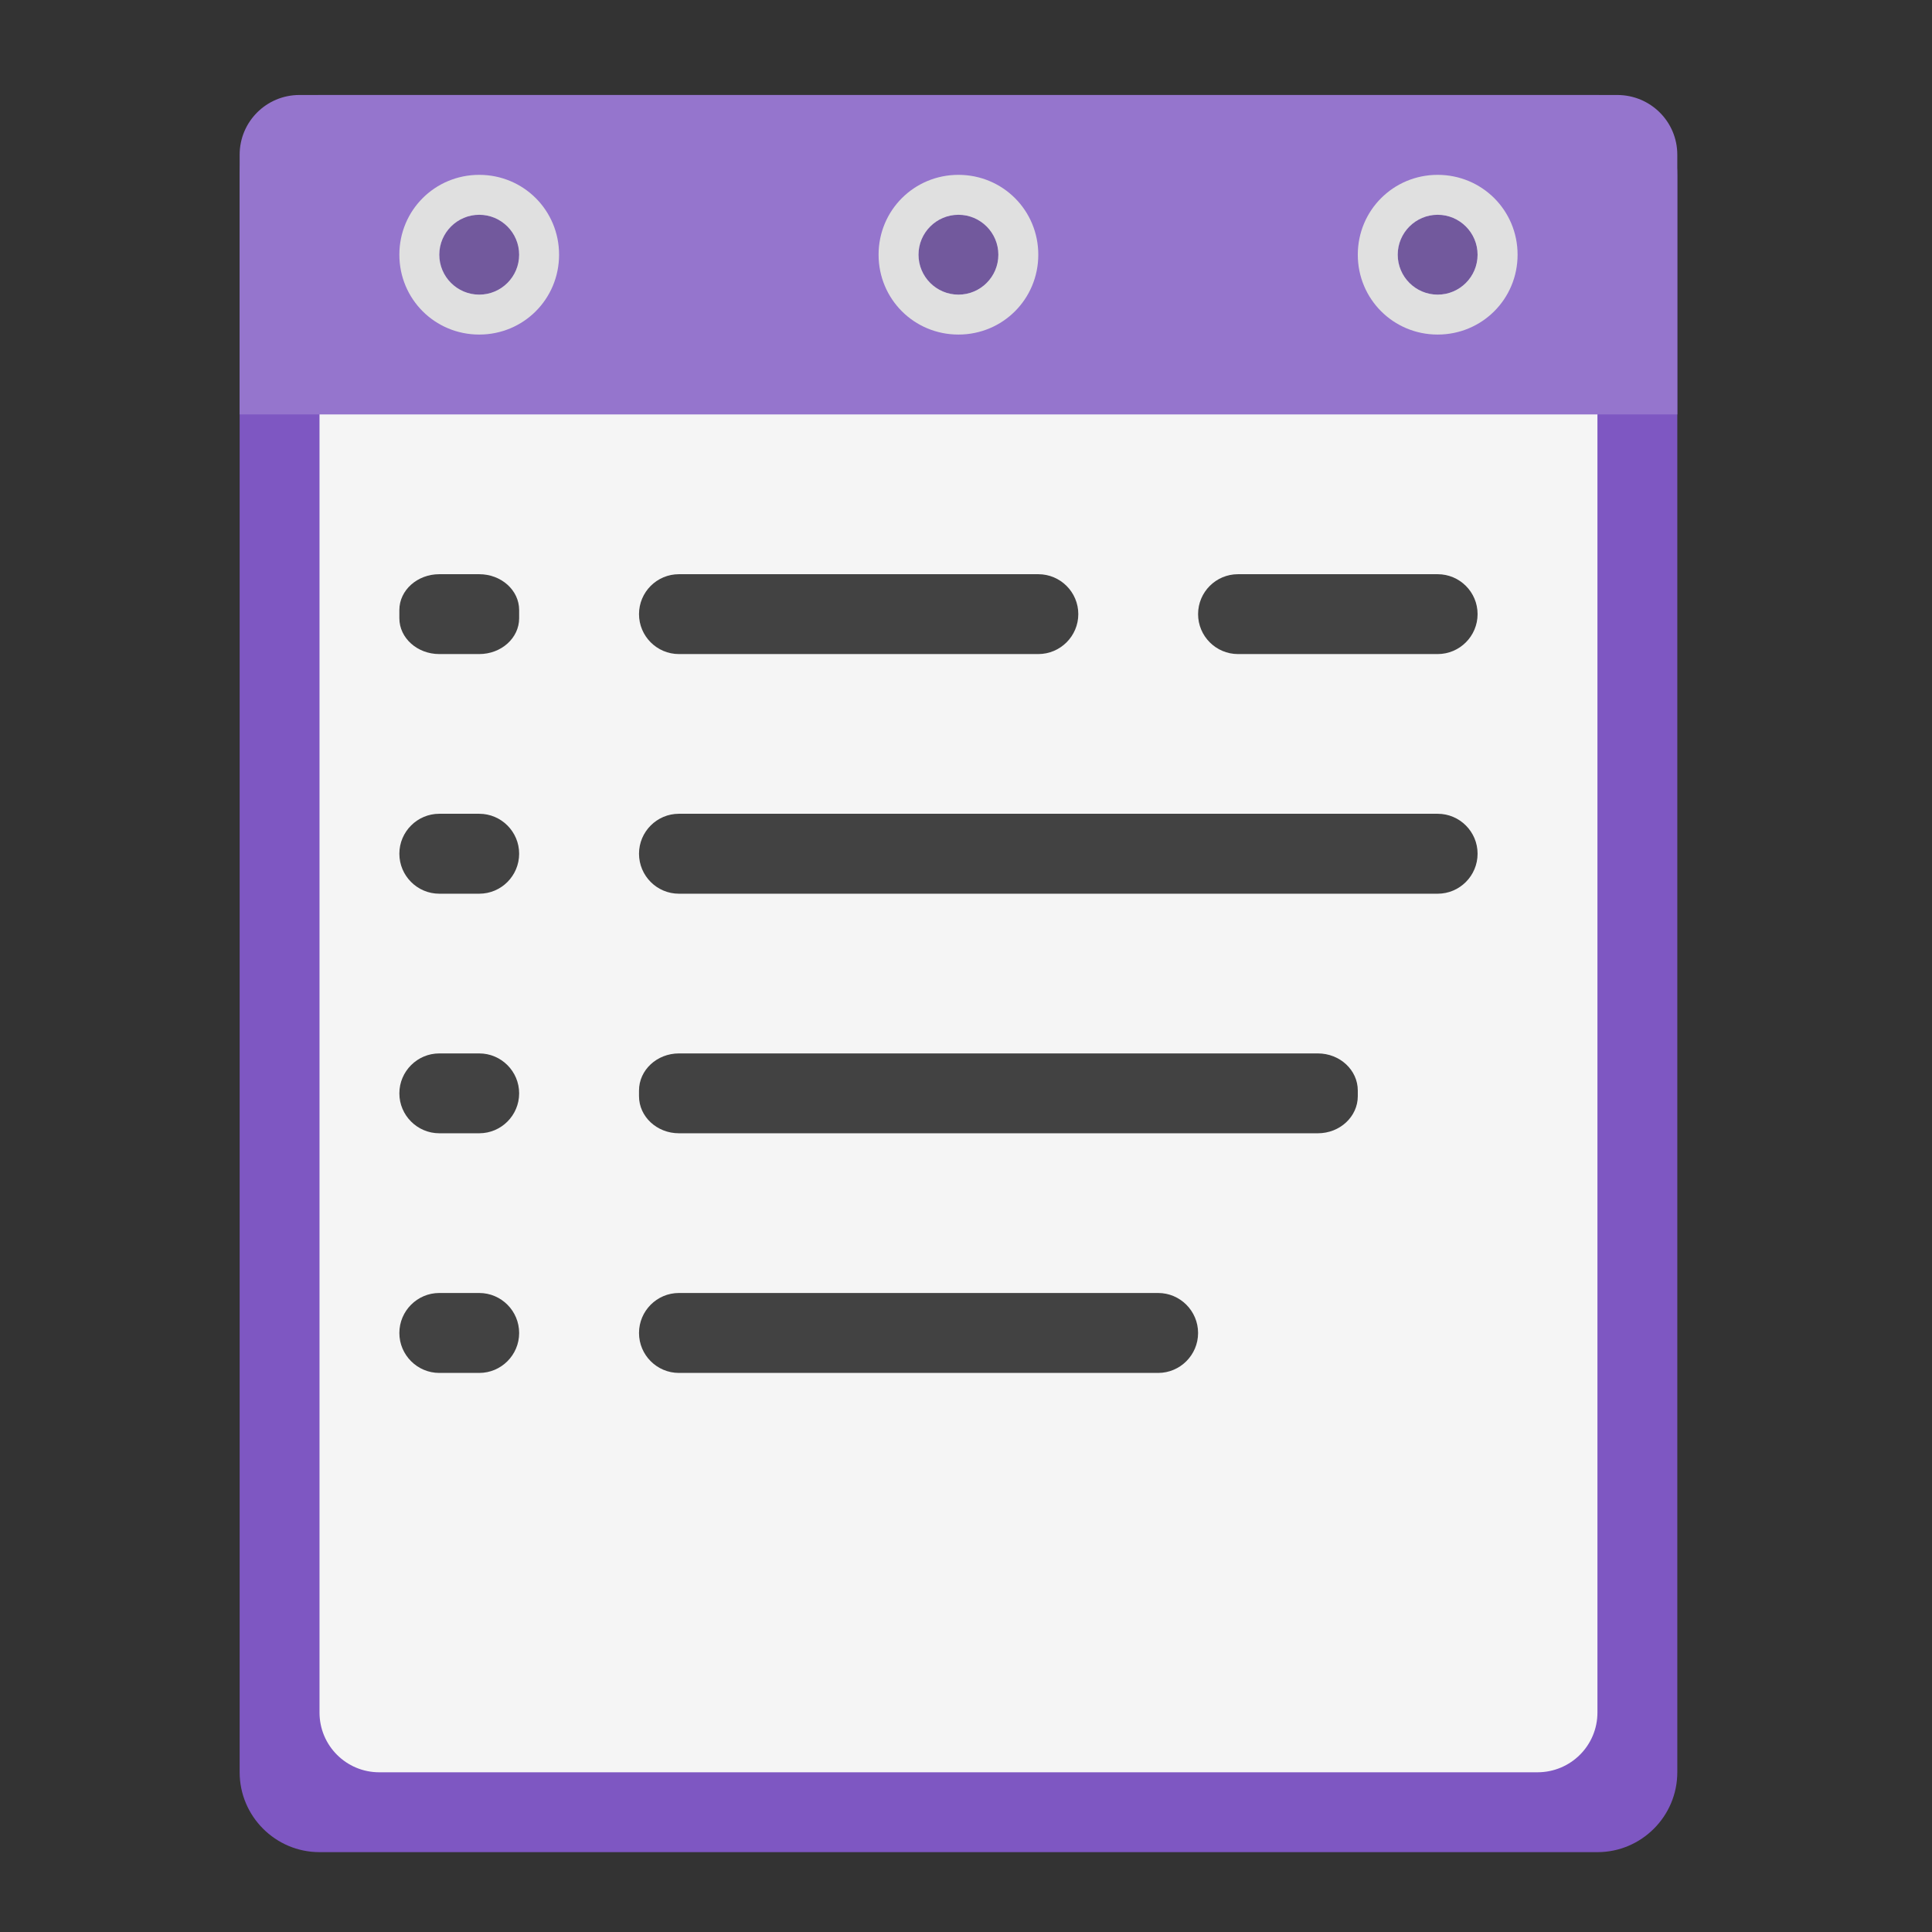 <?xml version="1.0" encoding="UTF-8"?>
<svg xmlns="http://www.w3.org/2000/svg" xmlns:xlink="http://www.w3.org/1999/xlink" width="24px" height="24px" viewBox="0 0 24 24" version="1.1">
<rect x="0" y="0" width="24" height="24" fill="#333333" stroke="none"/>
<g id="surface1">
<path style=" stroke:none;fill-rule:nonzero;fill:rgb(49.412%,34.118%,76.078%);fill-opacity:1;" d="M 3.969 1.18 L 19.844 1.18 C 20.391 1.18 20.836 1.625 20.836 2.172 L 20.836 22.016 C 20.836 22.562 20.391 23.008 19.844 23.008 L 3.969 23.008 C 3.422 23.008 2.977 22.562 2.977 22.016 L 2.977 2.172 C 2.977 1.625 3.422 1.18 3.969 1.18 Z M 3.969 1.18 "/>
<path style=" stroke:none;fill-rule:nonzero;fill:rgb(96.078%,96.078%,96.078%);fill-opacity:1;" d="M 4.711 2.172 L 19.098 2.172 C 19.512 2.172 19.844 2.504 19.844 2.914 L 19.844 21.273 C 19.844 21.684 19.512 22.016 19.098 22.016 L 4.711 22.016 C 4.301 22.016 3.969 21.684 3.969 21.273 L 3.969 2.914 C 3.969 2.504 4.301 2.172 4.711 2.172 Z M 4.711 2.172 "/>
<path style=" stroke:none;fill-rule:nonzero;fill:rgb(58.431%,45.882%,80.392%);fill-opacity:1;" d="M 3.719 1.18 C 3.309 1.18 2.977 1.512 2.977 1.922 L 2.977 5.148 L 20.836 5.148 L 20.836 1.922 C 20.836 1.512 20.504 1.18 20.09 1.18 Z M 3.719 1.18 "/>
<path style=" stroke:none;fill-rule:nonzero;fill:rgb(25.882%,25.882%,25.882%);fill-opacity:1;" d="M 5.457 7.133 L 5.953 7.133 C 6.227 7.133 6.449 7.332 6.449 7.578 L 6.449 7.68 C 6.449 7.926 6.227 8.125 5.953 8.125 L 5.457 8.125 C 5.184 8.125 4.961 7.926 4.961 7.68 L 4.961 7.578 C 4.961 7.332 5.184 7.133 5.457 7.133 Z M 5.457 7.133 "/>
<path style=" stroke:none;fill-rule:nonzero;fill:rgb(25.882%,25.882%,25.882%);fill-opacity:1;" d="M 8.434 10.109 L 17.859 10.109 C 18.133 10.109 18.355 10.332 18.355 10.605 C 18.355 10.879 18.133 11.102 17.859 11.102 L 8.434 11.102 C 8.16 11.102 7.938 10.879 7.938 10.605 C 7.938 10.332 8.16 10.109 8.434 10.109 Z M 8.434 10.109 "/>
<path style=" stroke:none;fill-rule:nonzero;fill:rgb(25.882%,25.882%,25.882%);fill-opacity:1;" d="M 5.457 13.086 L 5.953 13.086 C 6.227 13.086 6.449 13.309 6.449 13.582 C 6.449 13.855 6.227 14.078 5.953 14.078 L 5.457 14.078 C 5.184 14.078 4.961 13.855 4.961 13.582 C 4.961 13.309 5.184 13.086 5.457 13.086 Z M 5.457 13.086 "/>
<path style=" stroke:none;fill-rule:nonzero;fill:rgb(25.882%,25.882%,25.882%);fill-opacity:1;" d="M 5.457 16.062 L 5.953 16.062 C 6.227 16.062 6.449 16.285 6.449 16.559 C 6.449 16.832 6.227 17.055 5.953 17.055 L 5.457 17.055 C 5.184 17.055 4.961 16.832 4.961 16.559 C 4.961 16.285 5.184 16.062 5.457 16.062 Z M 5.457 16.062 "/>
<path style=" stroke:none;fill-rule:nonzero;fill:rgb(25.882%,25.882%,25.882%);fill-opacity:1;" d="M 8.434 7.133 L 12.898 7.133 C 13.172 7.133 13.395 7.355 13.395 7.629 C 13.395 7.902 13.172 8.125 12.898 8.125 L 8.434 8.125 C 8.16 8.125 7.938 7.902 7.938 7.629 C 7.938 7.355 8.16 7.133 8.434 7.133 Z M 8.434 7.133 "/>
<path style=" stroke:none;fill-rule:nonzero;fill:rgb(25.882%,25.882%,25.882%);fill-opacity:1;" d="M 8.434 13.086 L 16.371 13.086 C 16.645 13.086 16.867 13.293 16.867 13.547 L 16.867 13.617 C 16.867 13.871 16.645 14.078 16.371 14.078 L 8.434 14.078 C 8.16 14.078 7.938 13.871 7.938 13.617 L 7.938 13.547 C 7.938 13.293 8.16 13.086 8.434 13.086 Z M 8.434 13.086 "/>
<path style=" stroke:none;fill-rule:nonzero;fill:rgb(0%,0%,0%);fill-opacity:0.235;" d="M 5.953 2.668 C 6.227 2.668 6.449 2.891 6.449 3.164 C 6.449 3.438 6.227 3.66 5.953 3.66 C 5.68 3.66 5.457 3.438 5.457 3.164 C 5.457 2.891 5.68 2.668 5.953 2.668 Z M 5.953 2.668 "/>
<path style=" stroke:none;fill-rule:nonzero;fill:rgb(87.843%,87.843%,87.843%);fill-opacity:1;" d="M 5.953 2.172 C 5.402 2.172 4.961 2.613 4.961 3.164 C 4.961 3.715 5.402 4.156 5.953 4.156 C 6.504 4.156 6.945 3.715 6.945 3.164 C 6.945 2.613 6.504 2.172 5.953 2.172 Z M 5.953 2.668 C 6.227 2.668 6.449 2.891 6.449 3.164 C 6.449 3.438 6.227 3.66 5.953 3.66 C 5.68 3.66 5.457 3.438 5.457 3.164 C 5.457 2.891 5.68 2.668 5.953 2.668 Z M 5.953 2.668 "/>
<path style=" stroke:none;fill-rule:nonzero;fill:rgb(0%,0%,0%);fill-opacity:0.235;" d="M 11.906 2.668 C 12.18 2.668 12.402 2.891 12.402 3.164 C 12.402 3.438 12.18 3.66 11.906 3.66 C 11.633 3.66 11.41 3.438 11.41 3.164 C 11.41 2.891 11.633 2.668 11.906 2.668 Z M 11.906 2.668 "/>
<path style=" stroke:none;fill-rule:nonzero;fill:rgb(87.843%,87.843%,87.843%);fill-opacity:1;" d="M 11.906 2.172 C 11.355 2.172 10.914 2.613 10.914 3.164 C 10.914 3.715 11.355 4.156 11.906 4.156 C 12.457 4.156 12.898 3.715 12.898 3.164 C 12.898 2.613 12.457 2.172 11.906 2.172 Z M 11.906 2.668 C 12.18 2.668 12.402 2.891 12.402 3.164 C 12.402 3.438 12.18 3.66 11.906 3.66 C 11.633 3.66 11.41 3.438 11.41 3.164 C 11.41 2.891 11.633 2.668 11.906 2.668 Z M 11.906 2.668 "/>
<path style=" stroke:none;fill-rule:nonzero;fill:rgb(0%,0%,0%);fill-opacity:0.235;" d="M 17.859 2.668 C 18.133 2.668 18.355 2.891 18.355 3.164 C 18.355 3.438 18.133 3.66 17.859 3.66 C 17.586 3.66 17.363 3.438 17.363 3.164 C 17.363 2.891 17.586 2.668 17.859 2.668 Z M 17.859 2.668 "/>
<path style=" stroke:none;fill-rule:nonzero;fill:rgb(87.843%,87.843%,87.843%);fill-opacity:1;" d="M 17.859 2.172 C 17.309 2.172 16.867 2.613 16.867 3.164 C 16.867 3.715 17.309 4.156 17.859 4.156 C 18.41 4.156 18.852 3.715 18.852 3.164 C 18.852 2.613 18.41 2.172 17.859 2.172 Z M 17.859 2.668 C 18.133 2.668 18.355 2.891 18.355 3.164 C 18.355 3.438 18.133 3.66 17.859 3.66 C 17.586 3.66 17.363 3.438 17.363 3.164 C 17.363 2.891 17.586 2.668 17.859 2.668 Z M 17.859 2.668 "/>
<path style=" stroke:none;fill-rule:nonzero;fill:rgb(25.882%,25.882%,25.882%);fill-opacity:1;" d="M 5.457 10.109 L 5.953 10.109 C 6.227 10.109 6.449 10.332 6.449 10.605 C 6.449 10.879 6.227 11.102 5.953 11.102 L 5.457 11.102 C 5.184 11.102 4.961 10.879 4.961 10.605 C 4.961 10.332 5.184 10.109 5.457 10.109 Z M 5.457 10.109 "/>
<path style=" stroke:none;fill-rule:nonzero;fill:rgb(25.882%,25.882%,25.882%);fill-opacity:1;" d="M 8.434 16.062 L 14.387 16.062 C 14.66 16.062 14.883 16.285 14.883 16.559 C 14.883 16.832 14.66 17.055 14.387 17.055 L 8.434 17.055 C 8.16 17.055 7.938 16.832 7.938 16.559 C 7.938 16.285 8.16 16.062 8.434 16.062 Z M 8.434 16.062 "/>
<path style=" stroke:none;fill-rule:nonzero;fill:rgb(25.882%,25.882%,25.882%);fill-opacity:1;" d="M 15.379 7.133 L 17.859 7.133 C 18.133 7.133 18.355 7.355 18.355 7.629 C 18.355 7.902 18.133 8.125 17.859 8.125 L 15.379 8.125 C 15.105 8.125 14.883 7.902 14.883 7.629 C 14.883 7.355 15.105 7.133 15.379 7.133 Z M 15.379 7.133 "/>
</g>
</svg>
